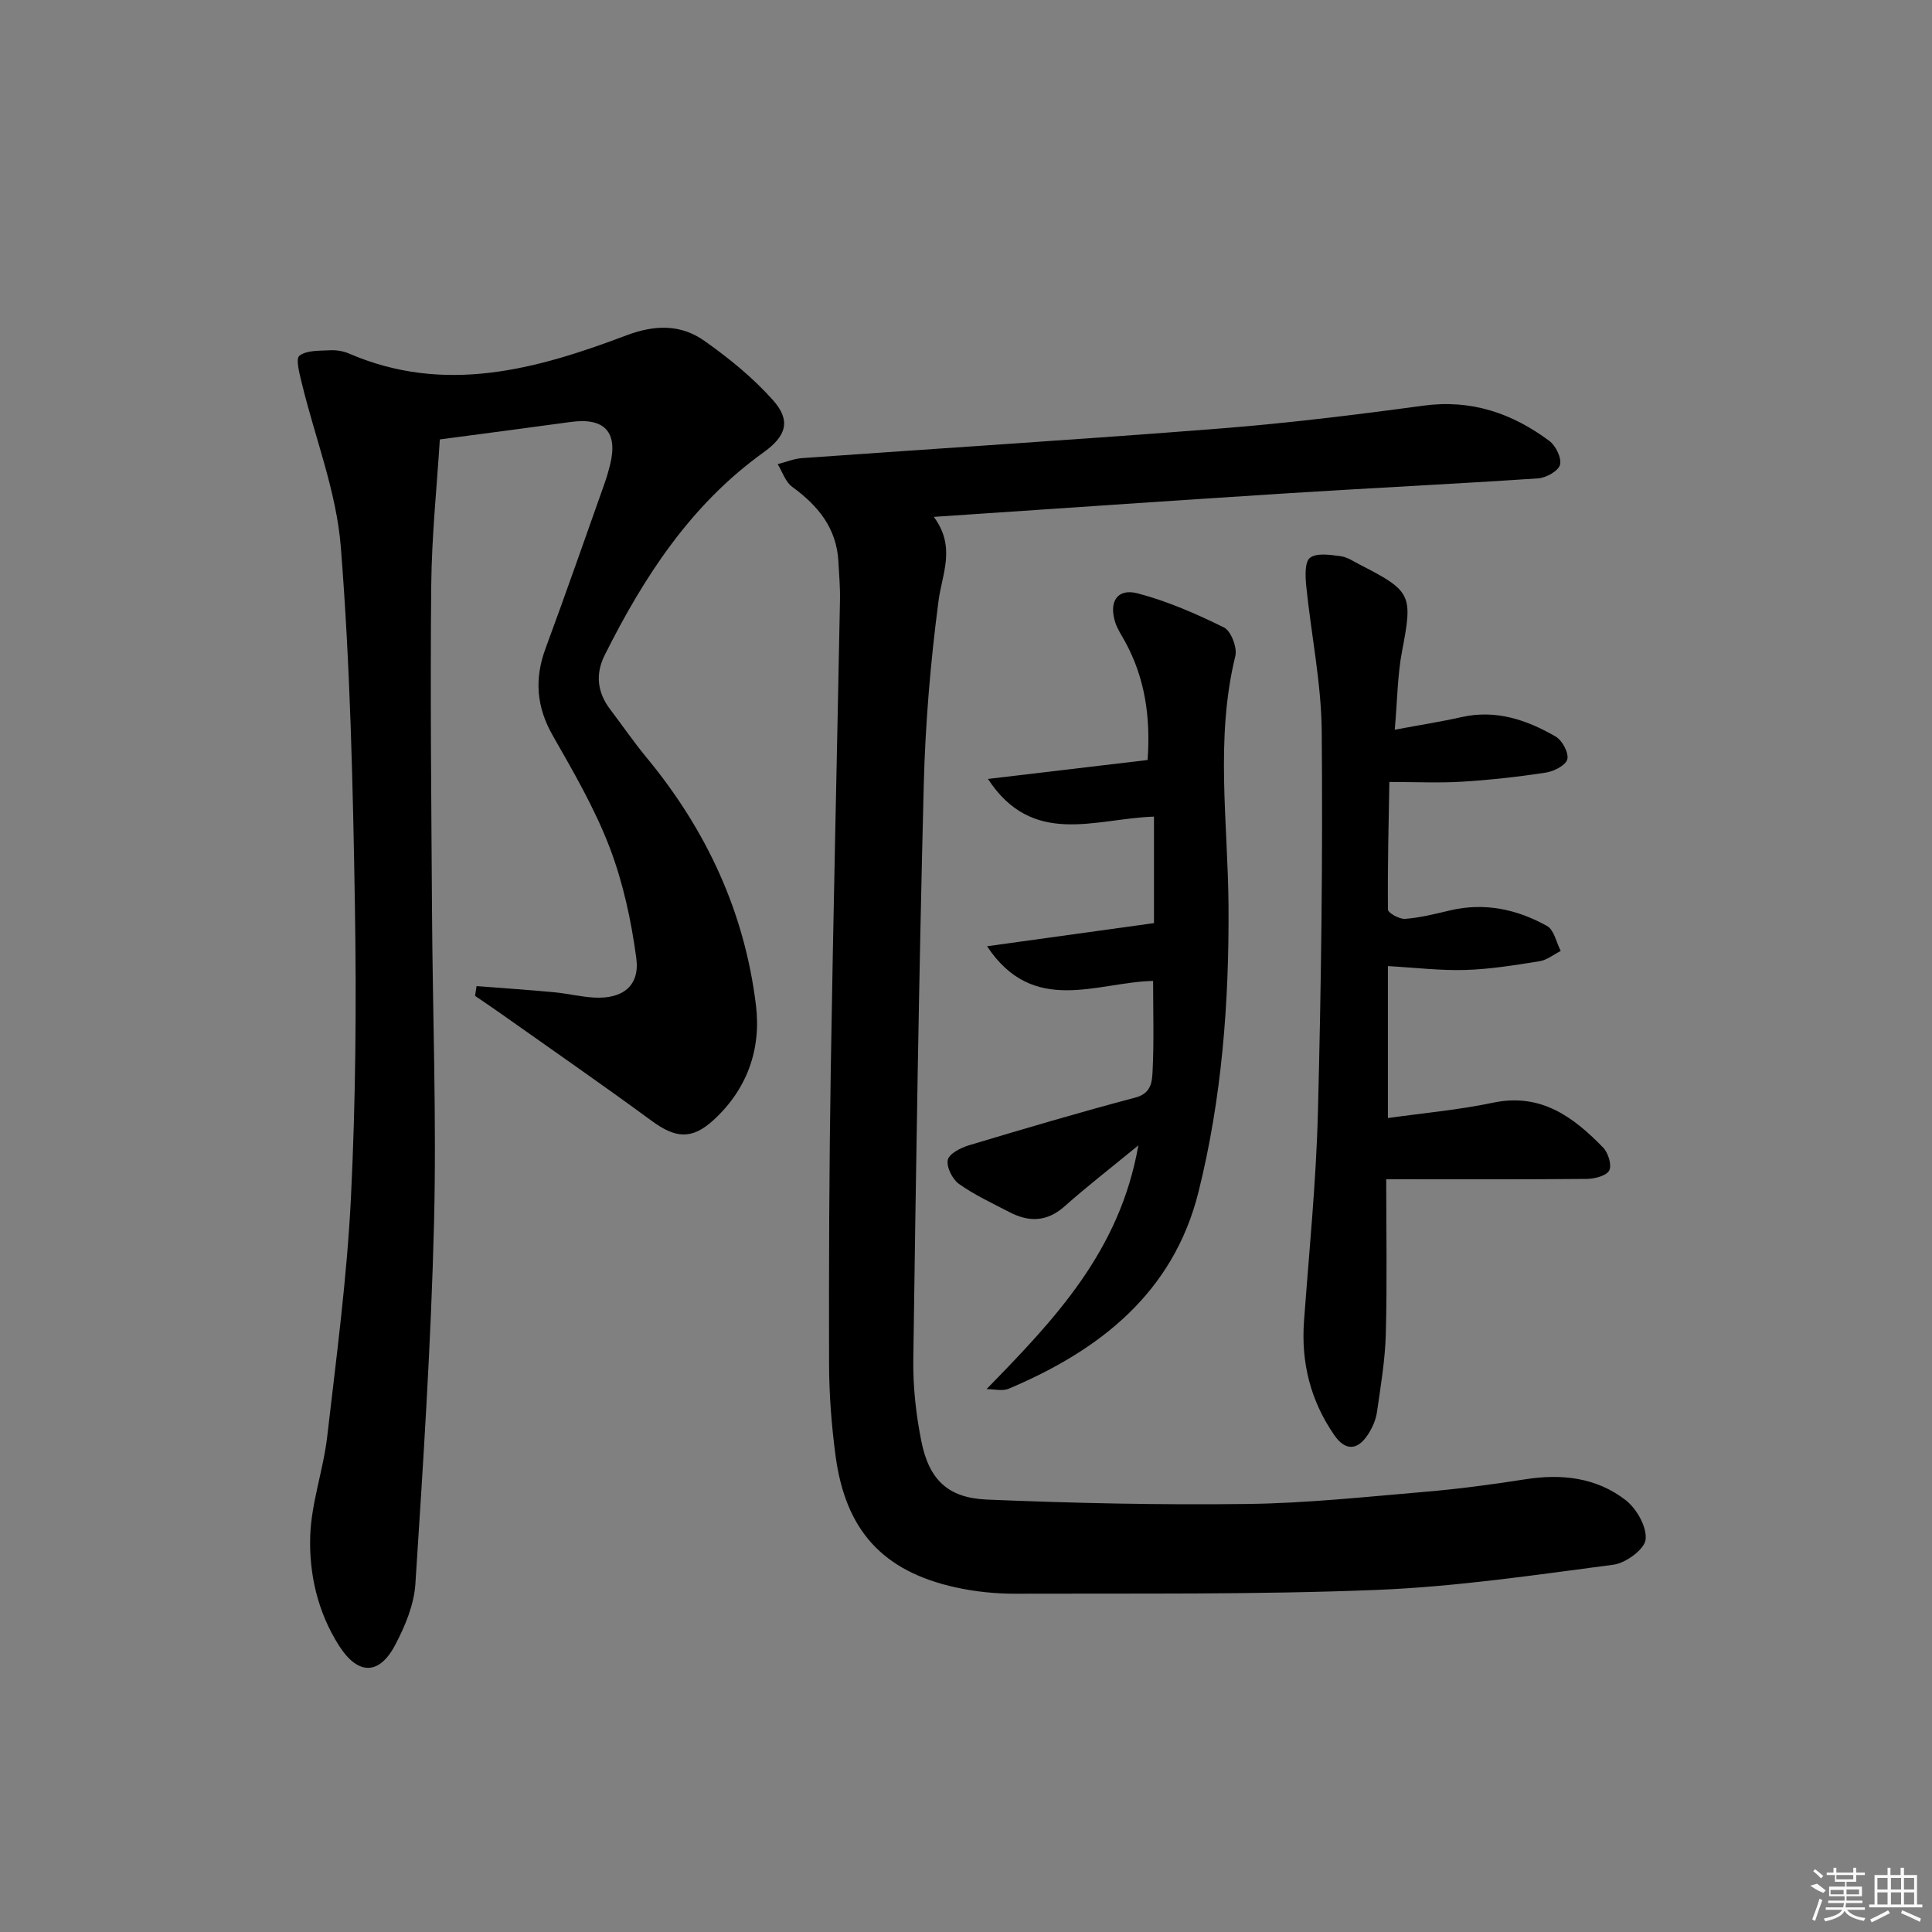 <svg enable-background="new 0 0 400 400" viewBox="0 0 400 400" xmlns="http://www.w3.org/2000/svg"><rect x="0" y="0" width="400" height="400" fill="#808080" stroke="none"/><path d="m98.67 204.16c5.33.42 10.67.77 16 1.27 2.81.26 5.59.96 8.4 1.11 5.88.3 9.43-2.45 8.67-8.16-1.04-7.78-2.74-15.66-5.54-22.98-3.07-8.02-7.46-15.58-11.74-23.08-3.4-5.95-3.85-11.73-1.51-18.07 4.2-11.37 8.19-22.81 12.24-34.23.44-1.25.81-2.53 1.13-3.82 1.66-6.75-1.17-9.79-8.13-8.84-8.7 1.19-17.42 2.33-27.13 3.62-.59 9.59-1.68 19.96-1.78 30.35-.22 22.32.02 44.65.16 66.98.13 21.64.96 43.3.42 64.93-.62 24.92-2.25 49.83-3.86 74.71-.28 4.3-2.13 8.73-4.18 12.62-3.32 6.31-7.72 6.26-11.61.18-4.42-6.92-6.25-14.85-5.98-22.81.24-6.86 2.71-13.6 3.51-20.48 1.91-16.48 4.1-32.97 4.92-49.52.99-20.11 1.15-40.29.82-60.43-.41-24.78-.96-49.6-2.92-74.29-.9-11.4-5.32-22.52-8.05-33.79-.47-1.95-1.35-5.14-.52-5.78 1.52-1.17 4.17-1.01 6.37-1.13 1.29-.07 2.72.17 3.91.68 19.79 8.55 38.74 3.3 57.43-3.77 5.85-2.21 11.23-2.32 16.11 1.12 5.11 3.6 10.09 7.65 14.23 12.3 3.82 4.29 2.7 7.47-1.97 10.82-15.04 10.79-24.77 25.77-32.88 41.98-1.96 3.92-1.53 7.71 1.15 11.23 2.52 3.31 4.87 6.76 7.52 9.96 12.38 14.97 20.3 31.97 22.65 51.27 1.12 9.17-1.85 17.45-8.81 23.81-4.53 4.14-7.91 3.72-12.82.11-10.18-7.48-20.58-14.67-30.89-21.97-1.86-1.32-3.76-2.59-5.64-3.88.1-.67.21-1.34.32-2.02z"/><path d="m193.34 107.01c4.62 6.27 1.72 11.69.97 17.41-1.66 12.66-2.74 25.46-3.06 38.22-1 39.6-1.61 79.21-2.16 118.82-.08 5.61.55 11.32 1.64 16.82 1.59 8.01 5.44 11.84 13.58 12.19 17.95.75 35.93 1.14 53.89.91 12.27-.15 24.54-1.47 36.79-2.51 6.94-.59 13.87-1.51 20.75-2.59 7.56-1.2 14.79-.39 20.84 4.31 2.27 1.76 4.41 5.54 4.13 8.14-.22 2.02-4.1 4.89-6.64 5.22-16.27 2.14-32.59 4.56-48.96 5.22-24.94 1-49.93.7-74.89.79-4.13.01-8.34-.42-12.37-1.31-15.06-3.32-22.8-11.78-24.86-27.27-.83-6.25-1.32-12.58-1.34-18.88-.05-20.32.02-40.65.35-60.97.52-32.45 1.29-64.89 1.91-97.33.05-2.66-.19-5.32-.33-7.98-.38-6.88-4.21-11.53-9.56-15.42-1.4-1.02-2.03-3.1-3.01-4.7 1.68-.43 3.34-1.13 5.04-1.25 28.84-2.06 57.71-3.86 86.53-6.13 14.07-1.11 28.1-2.83 42.09-4.73 9.92-1.35 18.42 1.56 26.13 7.32 1.32.99 2.56 3.56 2.18 4.93-.36 1.29-2.88 2.69-4.53 2.8-17.08 1.15-34.18 1.97-51.27 3.05-24.21 1.54-48.41 3.22-73.84 4.92z"/><path d="m287 244.15c0 10.02.2 21-.08 31.96-.14 5.44-1.06 10.87-1.84 16.28-.23 1.59-.95 3.21-1.83 4.57-2.18 3.37-4.71 3.48-6.99.18-4.9-7.08-6.91-14.97-6.28-23.59 1.05-14.4 2.51-28.79 2.88-43.21.68-26.29 1.02-52.6.79-78.9-.09-10.05-2.19-20.08-3.21-30.13-.2-1.99-.32-5.03.8-5.84 1.44-1.05 4.19-.59 6.31-.32 1.42.18 2.75 1.12 4.08 1.8 10.65 5.44 10.87 6.26 8.66 17.82-.96 4.99-.98 10.16-1.52 16.31 5.23-.98 9.55-1.65 13.81-2.61 7.14-1.61 13.51.56 19.5 4.02 1.36.79 2.74 3.36 2.42 4.7-.3 1.24-2.77 2.51-4.45 2.77-5.74.88-11.53 1.52-17.33 1.88-4.61.29-9.25.06-15.07.06-.14 8.33-.38 17.38-.29 26.42.01.69 2.38 2.02 3.57 1.92 3.11-.24 6.19-1.02 9.24-1.74 7.18-1.71 13.91-.25 20.14 3.22 1.45.81 1.91 3.4 2.82 5.17-1.45.73-2.84 1.87-4.37 2.12-5.08.81-10.2 1.65-15.32 1.81-5.24.16-10.5-.49-16.09-.8v31.46c7.24-1.02 14.6-1.67 21.78-3.18 9.88-2.07 16.6 2.93 22.78 9.29 1.05 1.08 1.85 3.66 1.26 4.75-.6 1.12-3.03 1.72-4.66 1.74-13.61.13-27.24.07-41.51.07z"/><path d="m204.25 287.6c14.14-14.48 27.6-28.57 31.43-50.46-5.7 4.69-10.62 8.48-15.25 12.6-3.67 3.27-7.4 3.32-11.45 1.21-3.53-1.84-7.2-3.53-10.42-5.82-1.37-.97-2.64-3.5-2.33-4.99.27-1.28 2.7-2.52 4.41-3.03 11.44-3.43 22.89-6.82 34.43-9.87 3.43-.91 3.46-3.46 3.57-5.7.29-5.96.1-11.94.1-18.45-11.64.25-24.8 7.3-34.38-7.18 11.97-1.66 23.17-3.21 34.56-4.79 0-7 0-14.34 0-22.05-12.16.4-25.07 6.42-34.38-7.8 11.62-1.38 22.24-2.64 33.06-3.92.63-8.9-.54-16.94-4.63-24.45-.71-1.31-1.58-2.57-2.04-3.96-1.43-4.34.37-7.2 4.61-6.09 6.16 1.62 12.14 4.23 17.87 7.06 1.46.72 2.78 4.17 2.35 5.92-4.2 17.15-1.53 34.46-1.41 51.68.14 20.04-1.38 39.89-6.22 59.29-5.21 20.85-20.41 32.75-39.29 40.72-1.31.55-3.05.08-4.59.08z"/><g fill="#fafafa"><path d="m374.8 390.4 1.4-.4c.7.5 1.3 1 1.8 1.4l-.5.5c-1.5-.6-2.1-1.1-2.7-1.5zm1 7.3-.6-.3c.5-1.4 1.1-2.8 1.5-4.3.2.1.4.2.6.3-.5 1.3-1 2.8-1.5 4.3zm-.4-10.3.4-.4c.4.3 1 .8 1.7 1.4l-.5.5c-.4-.5-1-1-1.6-1.5zm2.5.3h1.7v-1h.6v1h3.5v-1h.6v1h1.8v.5h-1.8v1.4h-2v1h3.2v2h-3.2v.9h3.3v.5h-3.4c0 .3-.1.6-.1.9h4v.5h-3.7c.7.9 1.9 1.5 3.8 1.7-.1.2-.2.4-.3.6-2.1-.4-3.5-1.1-4-2.1-.4 1-1.8 1.7-4 2.2-.1-.2-.2-.4-.3-.6 2.1-.4 3.4-1 3.8-1.8h-3.4v-.5h3.6c.1-.3.1-.6.2-.9h-3.3v-.5h3.4c0-.3 0-.6 0-.9h-3.2v-2h3.3v-1h-2.1v-1.4h-1.7v-.5zm1.1 3.5v1h2.7c0-.3 0-.4 0-.4 0-.1 0-.2 0-.2 0-.1 0-.2 0-.3h-2.7zm1.2-3v.9h3.5v-.9zm4.7 3h-2.6v.6.4h2.6z"/><path d="m393.6 386.7h.6v1.5h2.7v6.1h1.1v.6h-11v-.6h1.1v-6.1h2.7v-1.5h.6v1.5h2.1v-1.5zm-2.7 8.8.4.6c-1.2.6-2.5 1.3-3.8 1.9-.1-.2-.2-.4-.3-.6 1.2-.6 2.5-1.2 3.7-1.9zm-2.2-6.7v2.4h2.1v-2.4zm0 3v2.5h2.1v-2.5zm2.8-3v2.4h2.1v-2.4zm0 3v2.5h2.1v-2.5zm6 6.1c-1.4-.7-2.7-1.3-3.9-1.8l.2-.6c1.5.6 2.7 1.2 3.9 1.7zm-1.2-9.1h-2.1v2.4h2.1zm-2.1 3v2.5h2.1v-2.5z"/></g></svg>